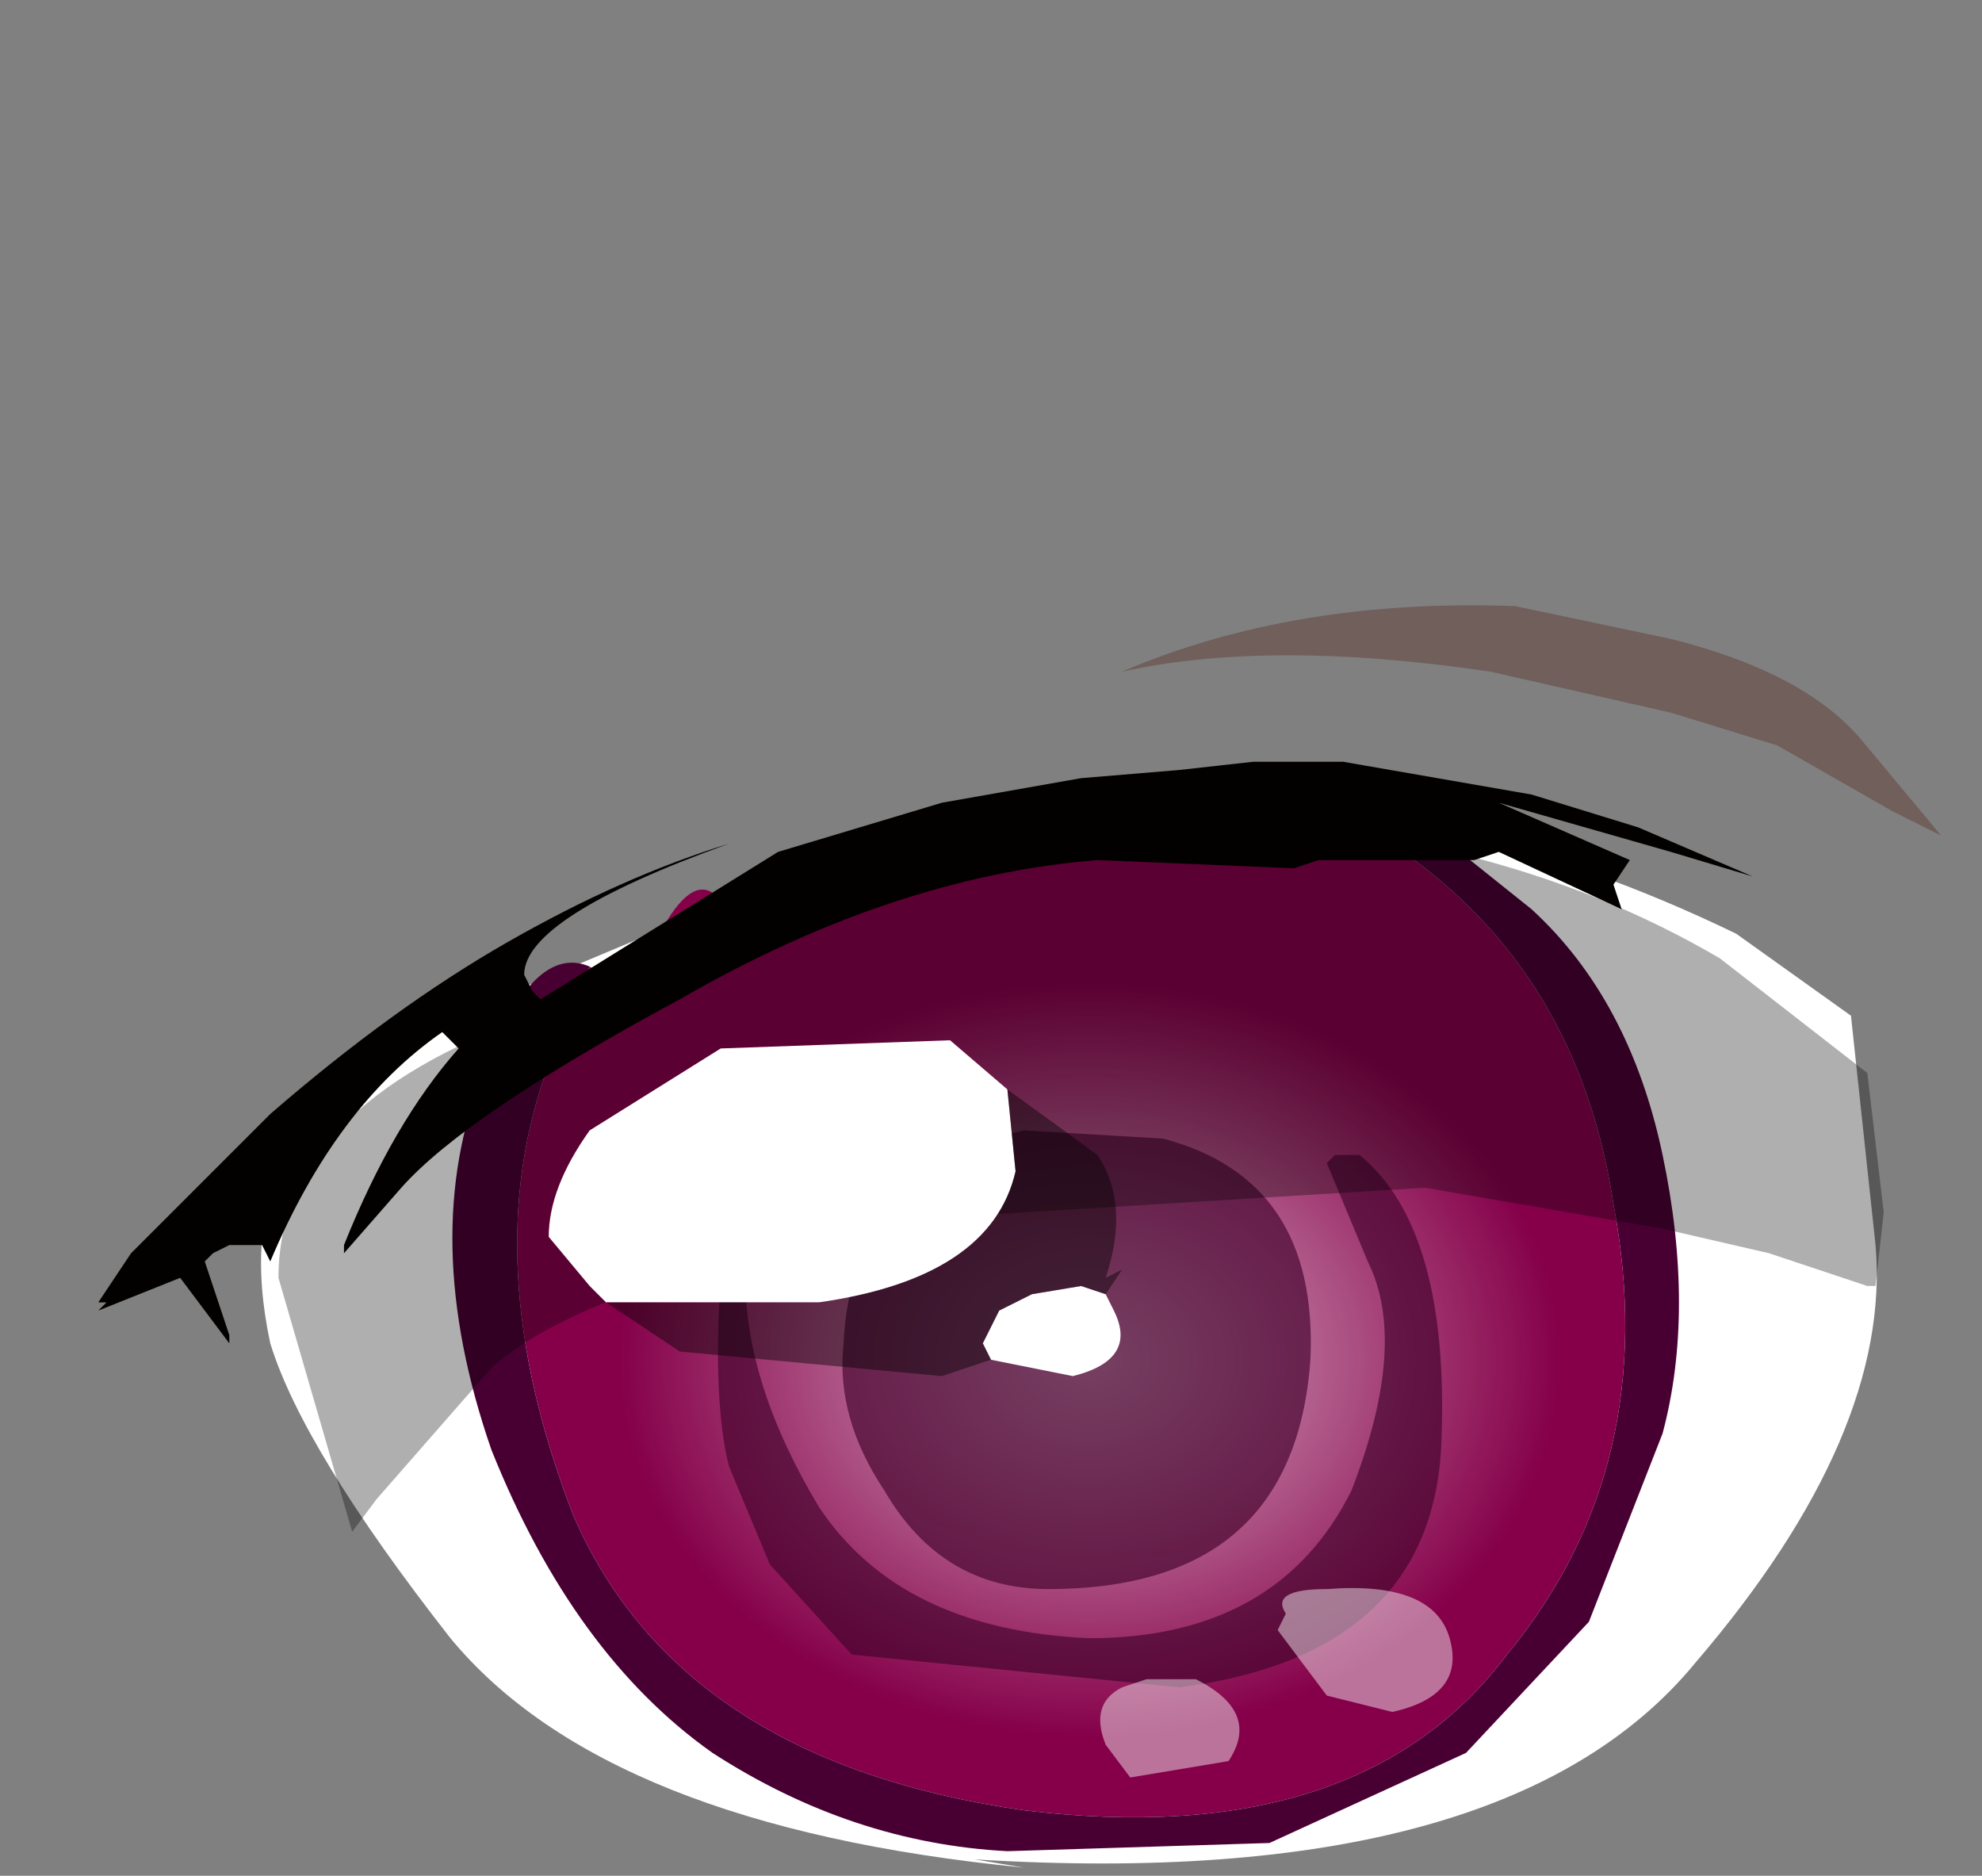 <svg xmlns="http://www.w3.org/2000/svg" xmlns:ffdec="https://www.free-decompiler.com/flash" xmlns:xlink="http://www.w3.org/1999/xlink" ffdec:objectType="frame" width="12.1" height="11.45"><rect width="100%" height="100%" fill="#808080" stroke="none"/><use ffdec:characterId="2" xlink:href="#a" width="11.85" height="7.75" transform="translate(0 3.7)"/><defs><linearGradient id="b" x1="-819.2" x2="819.2" gradientTransform="matrix(0 0 0 0 11.45 2.5)" gradientUnits="userSpaceOnUse" spreadMethod="pad"><stop offset="0" stop-color="#331000"/><stop offset=".137" stop-color="#270f03"/><stop offset=".522"/><stop offset=".878" stop-color="#2e0f02"/><stop offset="1" stop-color="#4a1e0b"/></linearGradient><linearGradient id="f" x1="-819.2" x2="819.2" gradientTransform="matrix(-1 0 0 .678 11.45 2.2)" gradientUnits="userSpaceOnUse" spreadMethod="pad"><stop offset="0" stop-color="#331000"/><stop offset=".137" stop-color="#270f03"/><stop offset=".522"/><stop offset=".878" stop-color="#2e0f02"/><stop offset="1" stop-color="#4a1e0b"/></linearGradient><linearGradient id="g" x1="-819.2" x2="819.2" gradientTransform="matrix(0 0 0 0 11.45 2.5)" gradientUnits="userSpaceOnUse" spreadMethod="pad"><stop offset="0" stop-color="#331000"/><stop offset=".137" stop-color="#270f03"/><stop offset=".522"/><stop offset=".878" stop-color="#2e0f02"/><stop offset="1" stop-color="#4a1e0b"/></linearGradient><linearGradient id="h" x1="-819.2" x2="819.2" gradientTransform="matrix(0 0 0 0 11.5 2.5)" gradientUnits="userSpaceOnUse" spreadMethod="pad"><stop offset="0" stop-color="#331000"/><stop offset=".137" stop-color="#270f03"/><stop offset=".522"/><stop offset=".878" stop-color="#2e0f02"/><stop offset="1" stop-color="#4a1e0b"/></linearGradient><radialGradient id="c" cx="0" cy="0" r="819.2" gradientTransform="matrix(-.005 0 0 .004 9.7 7.75)" gradientUnits="userSpaceOnUse" spreadMethod="pad"><stop offset="0" stop-color="#fff" stop-opacity=".706"/><stop offset=".702" stop-color="#fff" stop-opacity="0"/></radialGradient><radialGradient id="d" cx="0" cy="0" r="819.2" gradientTransform="matrix(-1.089 .035 .047 .677 11.05 2.4)" gradientUnits="userSpaceOnUse" spreadMethod="pad"><stop offset="0" stop-color="#41012b" stop-opacity=".659"/><stop offset=".702" stop-color="#0a2e00" stop-opacity=".047"/></radialGradient><radialGradient id="e" cx="0" cy="0" r="819.2" gradientTransform="matrix(-1.09 .012 -.001 .806 11.55 1.45)" gradientUnits="userSpaceOnUse" spreadMethod="pad"><stop offset="0" stop-color="#41012b" stop-opacity=".659"/><stop offset=".702" stop-color="#0a2e00" stop-opacity=".047"/></radialGradient><g id="a" fill-rule="evenodd"><path fill="#fff" d="m10.6 2 .7.5.15 1.4q.1 1.15-1.1 2.55-1.15 1.4-4.4 1.2l.3.05q-2.55-.25-3.5-1.4-.9-1.15-1.1-1.8-.15-.7.1-1.15.75-.9 1.15-.9l1.55-.65q1.4-.65 2.5-.65 1.9 0 3.65.85"/><path fill="url(#b)" d="m4.35 7.05.1.1-.4.25-.7.15-.3.1q.9-.6 1.75-1.25l.1.1z" transform="translate(-3.05 -3.15)"/><path fill="#850049" d="M8.15 1.25q1.45.75 1.7 2.4.3 1.6-.65 2.75-.9 1.2-2.95.95-2.1-.3-2.75-1.8Q2.9 4 3.35 2.8l.25-.6.2.15.2-.3q.2-.4.35-.3l1.25-.3 1.1-.15z"/><path fill="#480033" d="M8.15 1.25h.45l.75.6q.6.55.8 1.5t0 1.7L9.7 6.2l-.75.8-1.2.55-1.6.05q-.95-.05-1.8-.6Q3.5 6.4 3 5.15q-.45-1.3-.05-2.3.3-.8.65-.65l-.25.6Q2.9 4 3.5 5.55q.65 1.5 2.75 1.8Q8.3 7.6 9.2 6.4q.95-1.15.65-2.75Q9.6 2 8.15 1.25"/><path fill="url(#c)" d="M12.2 4.95q1.1.9.95 2.6-.05 1.7-.9 2.4-.9.7-2.35.8-1.5.05-2.7-.95-1.1-1-1.3-2.55-.15-1.65.95-2.1T9.5 4.4t2.7.55" transform="translate(-3.05 -3.15)"/><path fill="url(#d)" d="M11.3 8.55q.35-.9.1-1.4l-.25-.6.05-.05h.15q.55.45.5 1.75t-1.6 1.5l-2-.2-.5-.55-.25-.6q-.1-.4-.05-1.15t.3-.95q-.2.5-.15.95 0 .65.45 1.4.5.75 1.65.8 1.15 0 1.6-.9" transform="translate(-3.05 -3.15)"/><path fill="url(#e)" d="M10.15 6.4q.95.25.9 1.35-.1 1.4-1.6 1.4-.65 0-1-.6-.3-.45-.25-.9.05-1.05 1.1-1.3z" transform="translate(-3.05 -3.15)"/><path fill-opacity=".314" d="m11.5 3.7-.05.45h-.05l-.6-.2-.65-.15-1.45-.25-3.25.2q-1.9.4-2.45.9l-.7.8-.15.2L1.7 4.1q0-1.05 1.55-1.6l1.55-.65q1.35-.55 2.25-.55 2 0 3.45.85l.9.7z"/><path fill="#fff" d="m3.7 4.25-.05-.05-.05-.05-.25-.3q0-.3.25-.65l.8-.5 1.4-.05.35.3.05.5q-.15.65-1.2.8zm3.05-.05.05.1q.15.3-.25.4l-.5-.1L6 4.5l.05-.1.05-.1.2-.1.3-.05z"/><path fill="#fff" fill-opacity=".451" d="m8.5 6.75-.4-.1-.3-.4.05-.1Q7.75 6 8.1 6q.65-.05.75.3t-.35.45m-1 .3-.6.1-.15-.2q-.1-.25.1-.35L7 6.55h.3q.4.2.2.5"/><path fill-opacity=".431" d="m6.15 2.95.55.4q.2.3.05.75l.1-.05-.1.15-.15-.05-.3.05-.2.1-.05.1-.05.1.05.1-.3.1-1.6-.15-.45-.3H5q1.05-.15 1.2-.8z"/><path fill="#4a1400" fill-opacity=".298" d="m11.85 1.4-.3-.15-.7-.4-.65-.2L9.1.4Q7.75.2 6.85.4 7.9-.05 9.25 0l.95.2q.8.2 1.15.6z"/><path fill="url(#f)" d="M10.9 4.1h.35l1.15.2.65.2.7.3-.5-.15-1.05-.3.8.35-.1.15.05.15-.75-.35-.15.05h-.95l-.15.05-1.2-.05q-1.25.1-2.55.85-1.3.7-1.7 1.15l-.35.4v-.05q.3-.75.7-1.2l-.1-.1q-.65.45-1.05 1.4l-.05-.1h-.2l-.1.05-.05.05.15.45v.05l-.3-.4-.5.2.05-.05h-.05l.2-.3.25-.25.6-.6q.75-.65 1.45-1.05t1.35-.6q-1.25.45-1.25.8l.05.1.05.05 1.45-.9 1-.3.85-.15.6-.05.45-.05z" transform="translate(-3.05 -3.15)"/><path fill="url(#g)" d="m13.75 4.8.65.4.1 1.45-.7-.65-.3-.25-.4-.2-.55-.3q-.3-.2-1.6-.5l.15-.05h.95l.15-.05.75.35-.05-.15.1-.15-.8-.35 1.05.3zm-8.6 2.3-.05.05h.05l-.2.35.2.9v.15l.1.25-.85-1.05-.2-.3-1.1.2.55-.25h.05l-.05.05.5-.2.3.4V7.6l-.15-.45.05-.05.1-.05h.2l.05.1q.4-.95 1.05-1.4l.1.1q-.4.45-.7 1.2zM7.5 4.6l.25-.1q1.75-.65 3.3-.65l2.2.35.45.2 1.15.65-.95-.45-1-.35L11.45 4l-.45.05-.1.05h-.2l-.45.05-.6.05-.85.15-1 .3-1.45.9-.05-.05-.05-.1q0-.35 1.25-.8m.05-.4-.4.2Q6.05 4.85 4.7 6l-.6.5-.55.45.55-.55.8-.85q1-.85 2.65-1.35" transform="translate(-3.05 -3.15)"/><path fill="url(#h)" d="M10.8 10.85H8.6q-1.2-.15-1.55-.45l1.65.15 2.9-.15 1-.15-.5.25-1 .3z" transform="translate(-3.05 -3.15)"/></g></defs></svg>